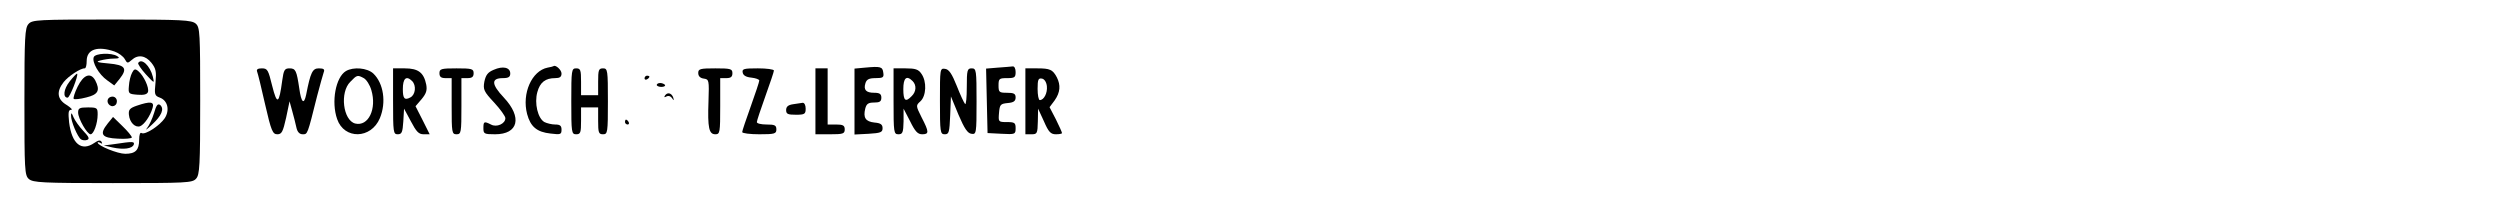 <?xml version="1.0" standalone="no"?>
<!DOCTYPE svg PUBLIC "-//W3C//DTD SVG 20010904//EN"
 "http://www.w3.org/TR/2001/REC-SVG-20010904/DTD/svg10.dtd">
<svg version="1.0" xmlns="http://www.w3.org/2000/svg"
 width="1024pt" height="83pt" viewBox="0 0 1024 83"
 preserveAspectRatio="xMidYMid meet">

<g transform="translate(0,83) scale(0.1,-0.1)"
fill="#000000" stroke="none">
<path d="M117 732 c-15 -16 -17 -53 -17 -319 0 -278 1 -301 18 -316 17 -15 55
-17 344 -17 302 0 326 1 341 18 15 16 17 53 17 319 0 278 -1 301 -18 316 -17
15 -55 17 -344 17 -302 0 -326 -1 -341 -18z m352 -113 c17 -6 36 -20 42 -31
10 -18 12 -18 28 -4 26 24 57 19 81 -11 19 -24 21 -37 17 -81 -5 -49 -4 -54
18 -62 32 -12 41 -51 20 -84 -21 -31 -81 -70 -95 -61 -6 4 -10 -7 -10 -27 0
-43 -15 -58 -57 -58 -31 0 -113 33 -113 46 0 3 5 2 12 -2 7 -4 8 -3 4 5 -5 8
-13 7 -29 -4 -53 -37 -93 -5 -104 84 -4 40 -3 51 8 51 8 0 -1 9 -18 20 -39 23
-43 55 -12 94 19 24 69 57 86 56 5 0 8 14 8 30 0 48 44 63 114 39z"/>
<path d="M384 596 c-8 -21 21 -71 55 -95 l29 -21 22 27 c34 43 23 57 -45 63
-47 4 -54 7 -35 12 14 4 39 8 55 8 23 0 27 3 15 10 -23 15 -90 12 -96 -4z"/>
<path d="M566 572 c-2 -4 12 -25 31 -46 36 -39 36 -39 29 -10 -11 44 -46 78
-60 56z"/>
<path d="M541 532 c-6 -11 -12 -35 -13 -54 -3 -32 -1 -33 35 -36 26 -2 39 1
43 11 6 17 -17 67 -40 86 -12 10 -17 9 -25 -7z"/>
<path d="M285 496 c-25 -32 -28 -66 -8 -66 9 0 45 92 39 98 -2 2 -16 -13 -31
-32z"/>
<path d="M318 475 c-12 -24 -19 -47 -16 -50 3 -3 26 -1 52 6 49 12 57 29 36
70 -19 34 -48 23 -72 -26z"/>
<path d="M453 433 c-18 -6 -16 -30 2 -37 9 -3 18 1 22 10 7 18 -7 33 -24 27z"/>
<path d="M560 397 c-29 -10 -34 -17 -32 -37 3 -32 26 -54 46 -47 17 7 41 41
51 75 8 26 -9 28 -65 9z"/>
<path d="M631 367 c-7 -23 -20 -51 -29 -62 -9 -11 0 -5 20 14 40 37 52 65 34
81 -10 7 -16 -1 -25 -33z"/>
<path d="M320 369 c0 -25 37 -89 51 -89 13 0 29 45 29 81 0 27 -2 29 -40 29
-34 0 -40 -3 -40 -21z"/>
<path d="M291 357 c-1 -23 27 -89 41 -98 6 -4 18 -5 25 -2 11 4 7 13 -16 37
-16 17 -34 42 -40 56 -7 18 -10 20 -10 7z"/>
<path d="M441 324 c-35 -44 -25 -59 42 -62 31 -2 57 1 57 5 0 5 -17 26 -39 47
l-38 37 -22 -27z"/>
<path d="M470 240 l-45 -6 36 -8 c45 -10 81 -5 87 12 4 13 -5 13 -78 2z"/>
<path d="M2022 544 c-24 -10 -32 -21 -38 -48 -6 -33 -2 -41 40 -86 25 -27 46
-56 46 -64 0 -23 -36 -39 -59 -26 -28 14 -31 13 -31 -15 0 -23 3 -25 48 -25
95 0 112 69 36 150 -52 55 -53 80 -4 80 23 0 30 5 30 19 0 25 -30 32 -68 15z"/>
<path d="M2243 553 c-65 -13 -106 -106 -84 -190 14 -52 40 -74 96 -80 41 -5
45 -4 45 16 0 16 -6 21 -26 21 -14 0 -34 5 -44 10 -27 15 -42 77 -29 123 11
40 33 57 73 57 19 0 26 5 26 19 0 15 -25 37 -33 30 -1 -1 -12 -4 -24 -6z"/>
<path d="M3543 553 l-43 -4 0 -135 0 -135 58 3 c49 3 57 6 57 23 0 15 -8 21
-33 23 -37 4 -47 20 -38 57 5 20 13 25 36 25 23 0 30 4 30 20 0 15 -7 20 -29
20 -34 0 -45 12 -36 40 5 15 15 20 41 20 31 0 35 3 32 22 -3 25 -11 27 -75 21z"/>
<path d="M4087 553 l-48 -4 3 -132 3 -132 58 -3 c55 -3 57 -2 57 23 0 22 -4
25 -36 25 -35 0 -35 1 -32 38 3 34 6 37 36 40 24 2 32 8 32 23 0 15 -7 19 -35
19 -32 0 -35 2 -35 30 0 28 3 30 35 30 31 0 35 3 35 25 0 14 -5 24 -12 23 -7
-1 -35 -3 -61 -5z"/>
<path d="M1053 537 c3 -7 18 -68 33 -135 25 -109 31 -122 50 -122 18 0 23 10
36 68 l14 67 11 -40 c6 -22 14 -52 17 -67 4 -19 13 -28 26 -28 20 0 19 -3 59
157 12 45 24 89 27 97 5 12 0 16 -20 16 -26 0 -34 -16 -52 -108 -9 -43 -20
-32 -28 25 -11 74 -15 83 -40 83 -20 0 -24 -6 -30 -50 -13 -97 -21 -101 -41
-22 -16 65 -19 72 -42 72 -17 0 -23 -4 -20 -13z"/>
<path d="M1417 539 c-42 -25 -61 -126 -36 -197 29 -84 139 -82 175 4 27 65 15
143 -27 183 -25 23 -81 28 -112 10z m73 -29 c11 -6 25 -28 31 -49 23 -77 -12
-150 -66 -137 -50 13 -64 128 -20 171 27 28 29 29 55 15z"/>
<path d="M1610 415 c0 -127 1 -135 19 -135 17 0 20 8 23 53 l3 52 28 -52 c22
-42 32 -53 52 -53 l25 0 -29 58 -29 57 25 29 c19 23 23 36 19 59 -10 50 -33
67 -88 67 l-48 0 0 -135z m78 83 c18 -18 14 -56 -7 -67 -24 -13 -31 -5 -31 34
0 44 14 57 38 33z"/>
<path d="M1800 530 c0 -15 7 -20 25 -20 l25 0 0 -115 c0 -108 1 -115 20 -115
19 0 20 7 20 115 l0 115 25 0 c18 0 25 5 25 20 0 18 -7 20 -70 20 -63 0 -70
-2 -70 -20z"/>
<path d="M2340 415 c0 -128 1 -135 20 -135 18 0 20 7 20 55 l0 55 35 0 35 0 0
-55 c0 -48 2 -55 20 -55 19 0 20 7 20 135 0 128 -1 135 -20 135 -18 0 -20 -7
-20 -55 l0 -55 -35 0 -35 0 0 55 c0 48 -2 55 -20 55 -19 0 -20 -7 -20 -135z"/>
<path d="M2860 531 c0 -13 8 -21 23 -23 21 -3 22 -6 19 -93 -4 -109 2 -135 28
-135 19 0 20 7 20 115 l0 115 25 0 c18 0 25 5 25 20 0 18 -7 20 -70 20 -62 0
-70 -2 -70 -19z"/>
<path d="M3042 533 c2 -12 14 -19 36 -21 17 -2 32 -7 32 -12 0 -5 -16 -53 -35
-106 -19 -53 -35 -100 -35 -105 0 -5 32 -9 70 -9 63 0 70 2 70 20 0 17 -7 20
-40 20 -22 0 -40 4 -40 10 0 5 16 53 35 106 19 53 35 100 35 105 0 5 -30 9
-66 9 -57 0 -65 -2 -62 -17z"/>
<path d="M3340 415 l0 -135 60 0 c53 0 60 2 60 20 0 16 -7 20 -35 20 l-35 0 0
115 0 115 -25 0 -25 0 0 -135z"/>
<path d="M3660 415 c0 -128 1 -135 20 -135 17 0 20 7 21 53 l0 52 27 -52 c20
-41 31 -53 49 -53 29 0 29 9 -2 69 -24 48 -24 49 -5 66 24 22 27 81 4 113 -12
18 -25 22 -65 22 l-49 0 0 -135z m78 83 c17 -17 15 -44 -4 -62 -25 -26 -34
-19 -34 29 0 46 13 58 38 33z"/>
<path d="M3850 416 c0 -128 1 -136 20 -136 17 0 19 8 22 78 l3 77 31 -75 c24
-56 37 -76 53 -78 20 -3 21 0 21 132 0 129 -1 136 -20 136 -18 0 -20 -7 -20
-77 0 -42 -3 -73 -7 -69 -4 4 -20 38 -34 74 -20 50 -32 68 -48 70 -21 3 -21 0
-21 -132z"/>
<path d="M4200 415 l0 -135 25 0 c23 0 25 3 26 53 l1 52 24 -52 c19 -44 28
-53 49 -53 14 0 25 2 25 5 0 3 -11 28 -25 56 l-26 50 21 28 c23 33 25 62 9 94
-17 32 -28 37 -81 37 l-48 0 0 -135z m88 62 c3 -28 -12 -57 -29 -57 -5 0 -9
21 -9 46 0 38 3 45 18 42 10 -2 18 -14 20 -31z"/>
<path d="M2640 509 c0 -5 5 -7 10 -4 6 3 10 8 10 11 0 2 -4 4 -10 4 -5 0 -10
-5 -10 -11z"/>
<path d="M2690 482 c0 -4 9 -8 19 -8 11 0 17 4 15 8 -3 4 -12 8 -20 8 -8 0
-14 -4 -14 -8z"/>
<path d="M2724 439 c-5 -8 -3 -9 6 -4 7 4 16 2 22 -6 8 -12 9 -12 6 0 -6 20
-24 25 -34 10z"/>
<path d="M3248 403 c-20 -3 -28 -10 -28 -24 0 -16 7 -19 40 -19 36 0 40 3 40
25 0 14 -5 24 -12 24 -7 -1 -25 -4 -40 -6z"/>
<path d="M2560 330 c0 -5 5 -10 11 -10 5 0 7 5 4 10 -3 6 -8 10 -11 10 -2 0
-4 -4 -4 -10z"/>
</g>
</svg>
